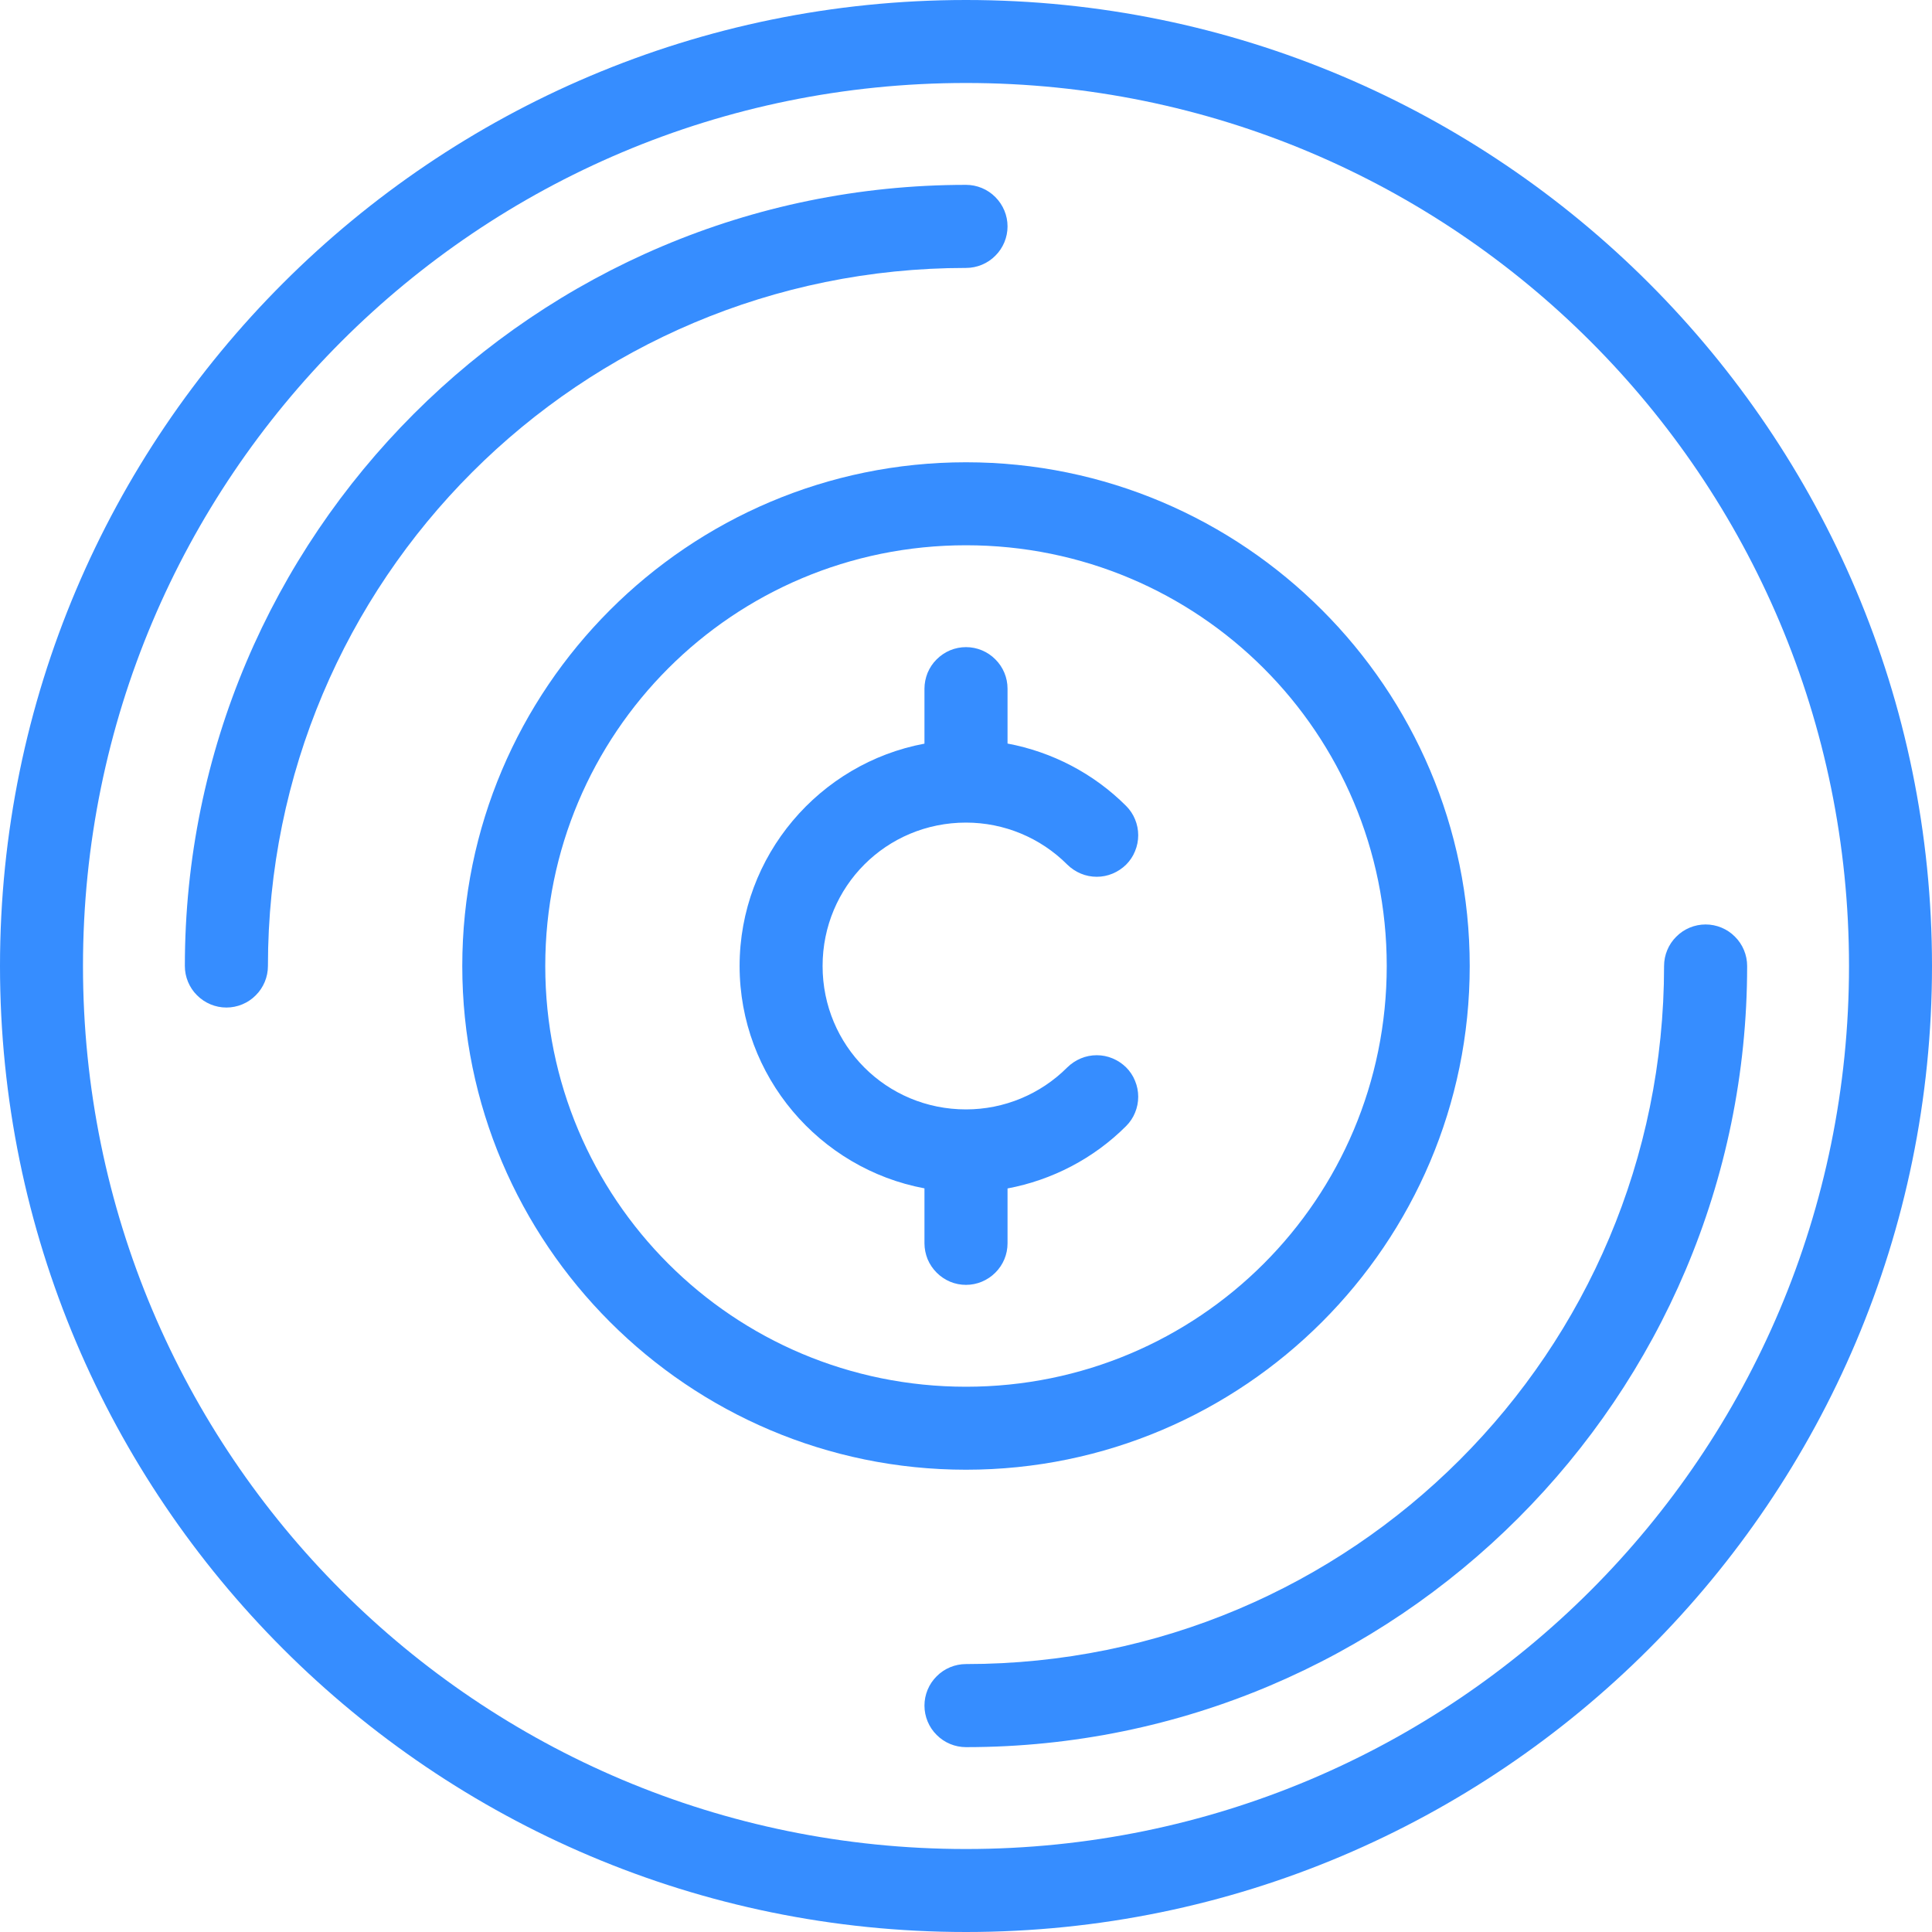 <svg width="22" height="22" viewBox="0 0 22 22" fill="none" xmlns="http://www.w3.org/2000/svg">
<g clip-path="url(#clip0_2685_4299)">
<path fill-rule="evenodd" clip-rule="evenodd" d="M11 0C4.93 0 0 4.93 0 11C0 17.07 4.93 22 11 22C17.07 22 22 17.07 22 11C22 4.93 17.07 0 11 0ZM11 0.945C16.559 0.945 21.055 5.441 21.055 11C21.055 16.559 16.559 21.055 11 21.055C5.441 21.055 0.945 16.559 0.945 11C0.945 5.441 5.441 0.945 11 0.945Z" fill="#368DFF"/>
<path fill-rule="evenodd" clip-rule="evenodd" d="M19.422 10.527C19.297 10.527 19.176 10.577 19.088 10.666C18.999 10.754 18.949 10.875 18.949 11C18.949 15.396 15.396 18.949 11 18.949C10.875 18.949 10.754 18.999 10.666 19.088C10.577 19.176 10.527 19.297 10.527 19.422C10.527 19.547 10.577 19.668 10.666 19.756C10.754 19.845 10.875 19.895 11 19.895C15.907 19.895 19.895 15.907 19.895 11C19.895 10.875 19.845 10.754 19.756 10.666C19.668 10.577 19.547 10.527 19.422 10.527Z" fill="#368DFF"/>
<path fill-rule="evenodd" clip-rule="evenodd" d="M11 2.105C6.093 2.105 2.105 6.093 2.105 11C2.105 11.125 2.155 11.246 2.244 11.334C2.333 11.423 2.453 11.473 2.578 11.473C2.703 11.473 2.824 11.423 2.912 11.334C3.001 11.246 3.051 11.125 3.051 11C3.051 6.604 6.604 3.051 11 3.051C11.125 3.051 11.246 3.001 11.334 2.912C11.423 2.824 11.473 2.703 11.473 2.578C11.473 2.453 11.423 2.333 11.334 2.244C11.246 2.155 11.125 2.105 11 2.105Z" fill="#368DFF"/>
<path fill-rule="evenodd" clip-rule="evenodd" d="M11 5.264C7.838 5.264 5.264 7.838 5.264 11C5.264 14.162 7.838 16.736 11 16.736C14.162 16.736 16.736 14.162 16.736 11C16.736 7.838 14.162 5.264 11 5.264ZM11 6.209C13.652 6.209 15.791 8.348 15.791 11C15.791 13.652 13.652 15.791 11 15.791C8.348 15.791 6.209 13.652 6.209 11C6.209 8.348 8.348 6.209 11 6.209Z" fill="#368DFF"/>
<path fill-rule="evenodd" clip-rule="evenodd" d="M11 7.369C10.938 7.369 10.877 7.381 10.819 7.405C10.762 7.429 10.71 7.464 10.666 7.508C10.622 7.551 10.587 7.604 10.563 7.661C10.54 7.718 10.527 7.78 10.527 7.842L10.527 8.468C9.333 8.691 8.422 9.743 8.422 11C8.422 12.257 9.333 13.309 10.527 13.532L10.527 14.158C10.527 14.22 10.54 14.282 10.563 14.339C10.587 14.396 10.622 14.448 10.666 14.492C10.71 14.536 10.762 14.571 10.819 14.595C10.876 14.619 10.938 14.631 11 14.631C11.125 14.631 11.245 14.581 11.334 14.492C11.423 14.404 11.473 14.284 11.473 14.158L11.473 13.533C11.98 13.438 12.453 13.193 12.823 12.823C12.867 12.779 12.902 12.727 12.925 12.67C12.949 12.612 12.961 12.551 12.961 12.489C12.961 12.427 12.949 12.365 12.925 12.308C12.902 12.25 12.867 12.198 12.823 12.154C12.779 12.111 12.727 12.076 12.669 12.052C12.612 12.028 12.551 12.016 12.489 12.016C12.427 12.016 12.365 12.028 12.308 12.052C12.25 12.076 12.198 12.111 12.154 12.154C11.848 12.461 11.433 12.633 11 12.633C11 12.633 11 12.633 11 12.633C10.093 12.633 9.367 11.907 9.367 11C9.367 10.093 10.093 9.367 11 9.367C11.433 9.367 11.848 9.539 12.154 9.846C12.198 9.889 12.25 9.924 12.308 9.948C12.365 9.972 12.427 9.984 12.489 9.984C12.551 9.984 12.612 9.972 12.669 9.948C12.727 9.924 12.779 9.889 12.823 9.846C12.867 9.802 12.902 9.75 12.925 9.692C12.949 9.635 12.961 9.573 12.961 9.511C12.961 9.449 12.949 9.388 12.925 9.33C12.902 9.273 12.867 9.221 12.823 9.177C12.453 8.807 11.98 8.562 11.473 8.467L11.473 7.842C11.473 7.716 11.423 7.596 11.334 7.508C11.246 7.419 11.125 7.369 11 7.369Z" fill="#368DFF"/>
</g>
<defs>
<clipPath id="clip0_2685_4299">
<rect width="22" height="22" fill="white"/>
</clipPath>
</defs>
</svg>

